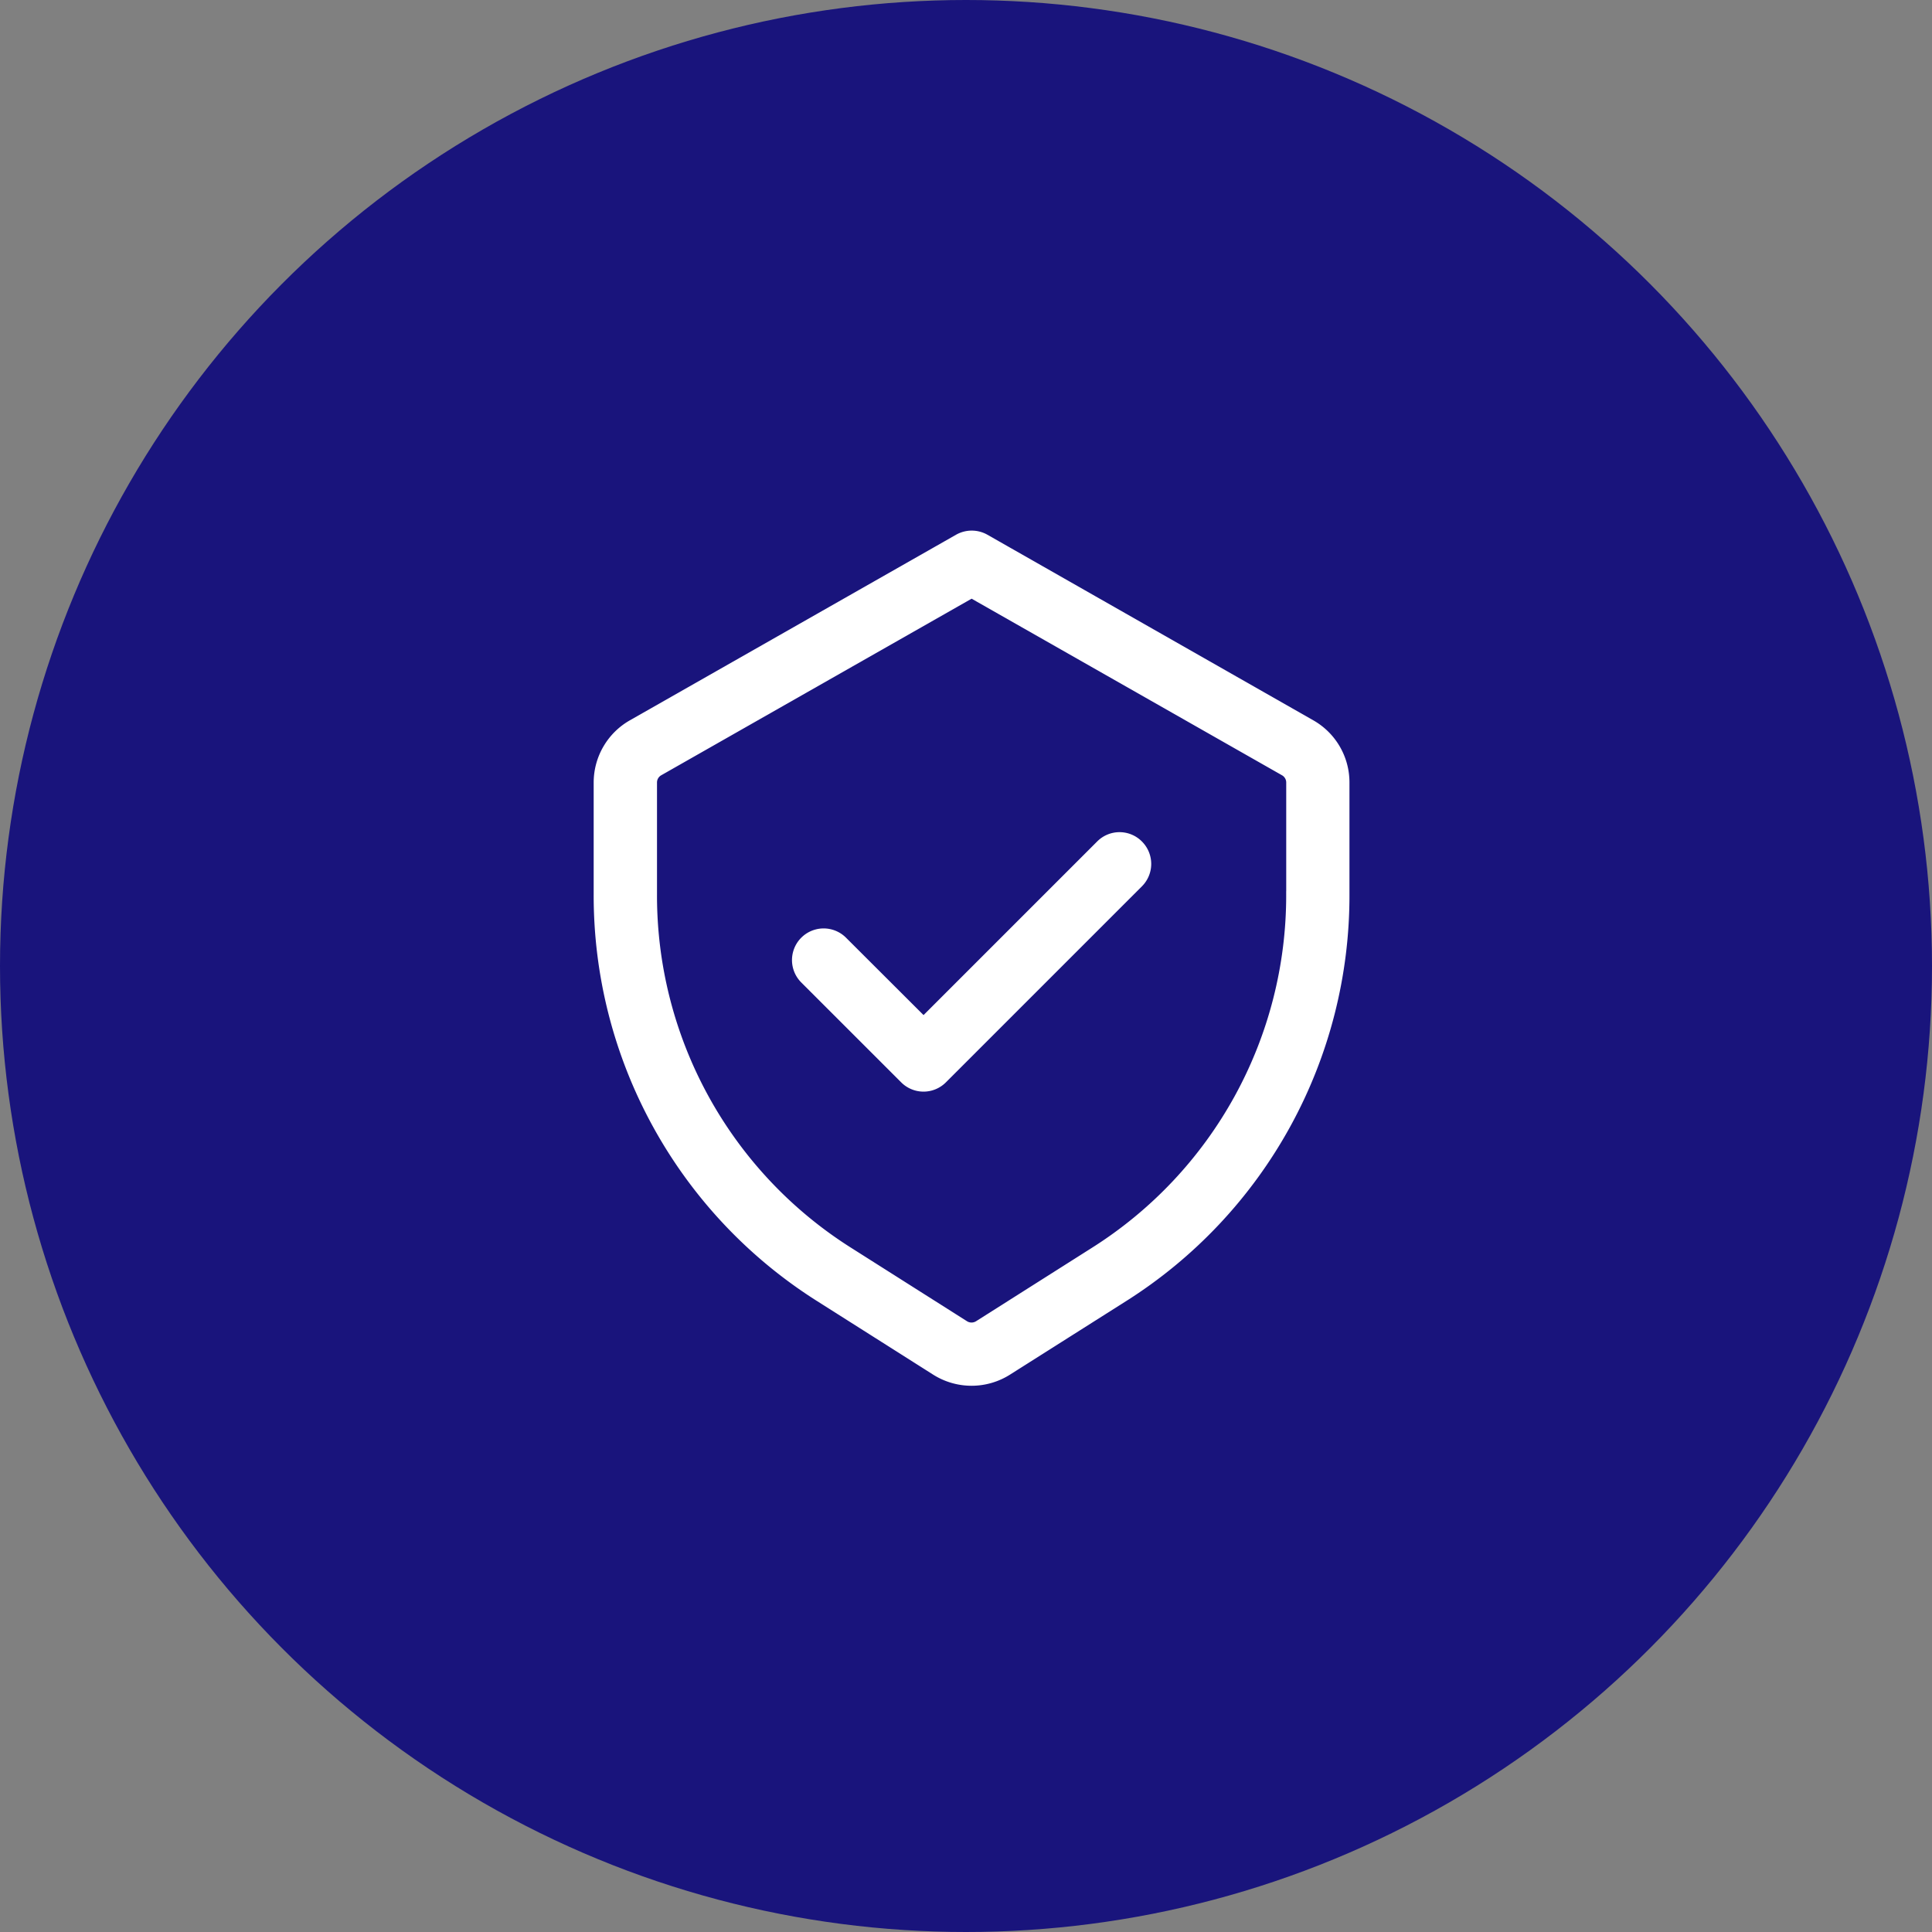 <svg xmlns="http://www.w3.org/2000/svg" width="63" height="63" viewBox="0 0 63 63"><rect x="0" y="0" width="63" height="63" fill="#808080" stroke="none"/><defs><style>.a{fill:#19147c;}.b{fill:#fff;stroke:#fff;stroke-width:0.5px;}</style></defs><g transform="translate(-982 -2807)"><circle class="a" cx="31.5" cy="31.5" r="31.5" transform="translate(982 2807)"/><path class="b" d="M25.828,7.552,15.2,1.5a.788.788,0,0,0-.774,0L3.789,7.552A2.086,2.086,0,0,0,2.735,9.363v3.646A15.391,15.391,0,0,0,9.919,26.071l3.773,2.391a2.094,2.094,0,0,0,2.231,0h0L19.7,26.071A15.391,15.391,0,0,0,26.88,13.009V9.363A2.078,2.078,0,0,0,25.828,7.552Zm-.511,5.458a13.837,13.837,0,0,1-6.458,11.741l-3.773,2.391a.528.528,0,0,1-.559,0l-3.773-2.391A13.833,13.833,0,0,1,4.3,13.009V9.363a.521.521,0,0,1,.263-.453L14.809,3.081,25.055,8.91a.521.521,0,0,1,.263.453v3.646Zm-5.13-1.546a.783.783,0,0,1,0,1.106l-6.393,6.393a.78.78,0,0,1-1.105,0L9.431,15.706A.782.782,0,0,1,10.537,14.6L13.242,17.3l5.841-5.841A.778.778,0,0,1,20.187,11.464Z" transform="translate(998.874 2823.154)"/></g></svg>